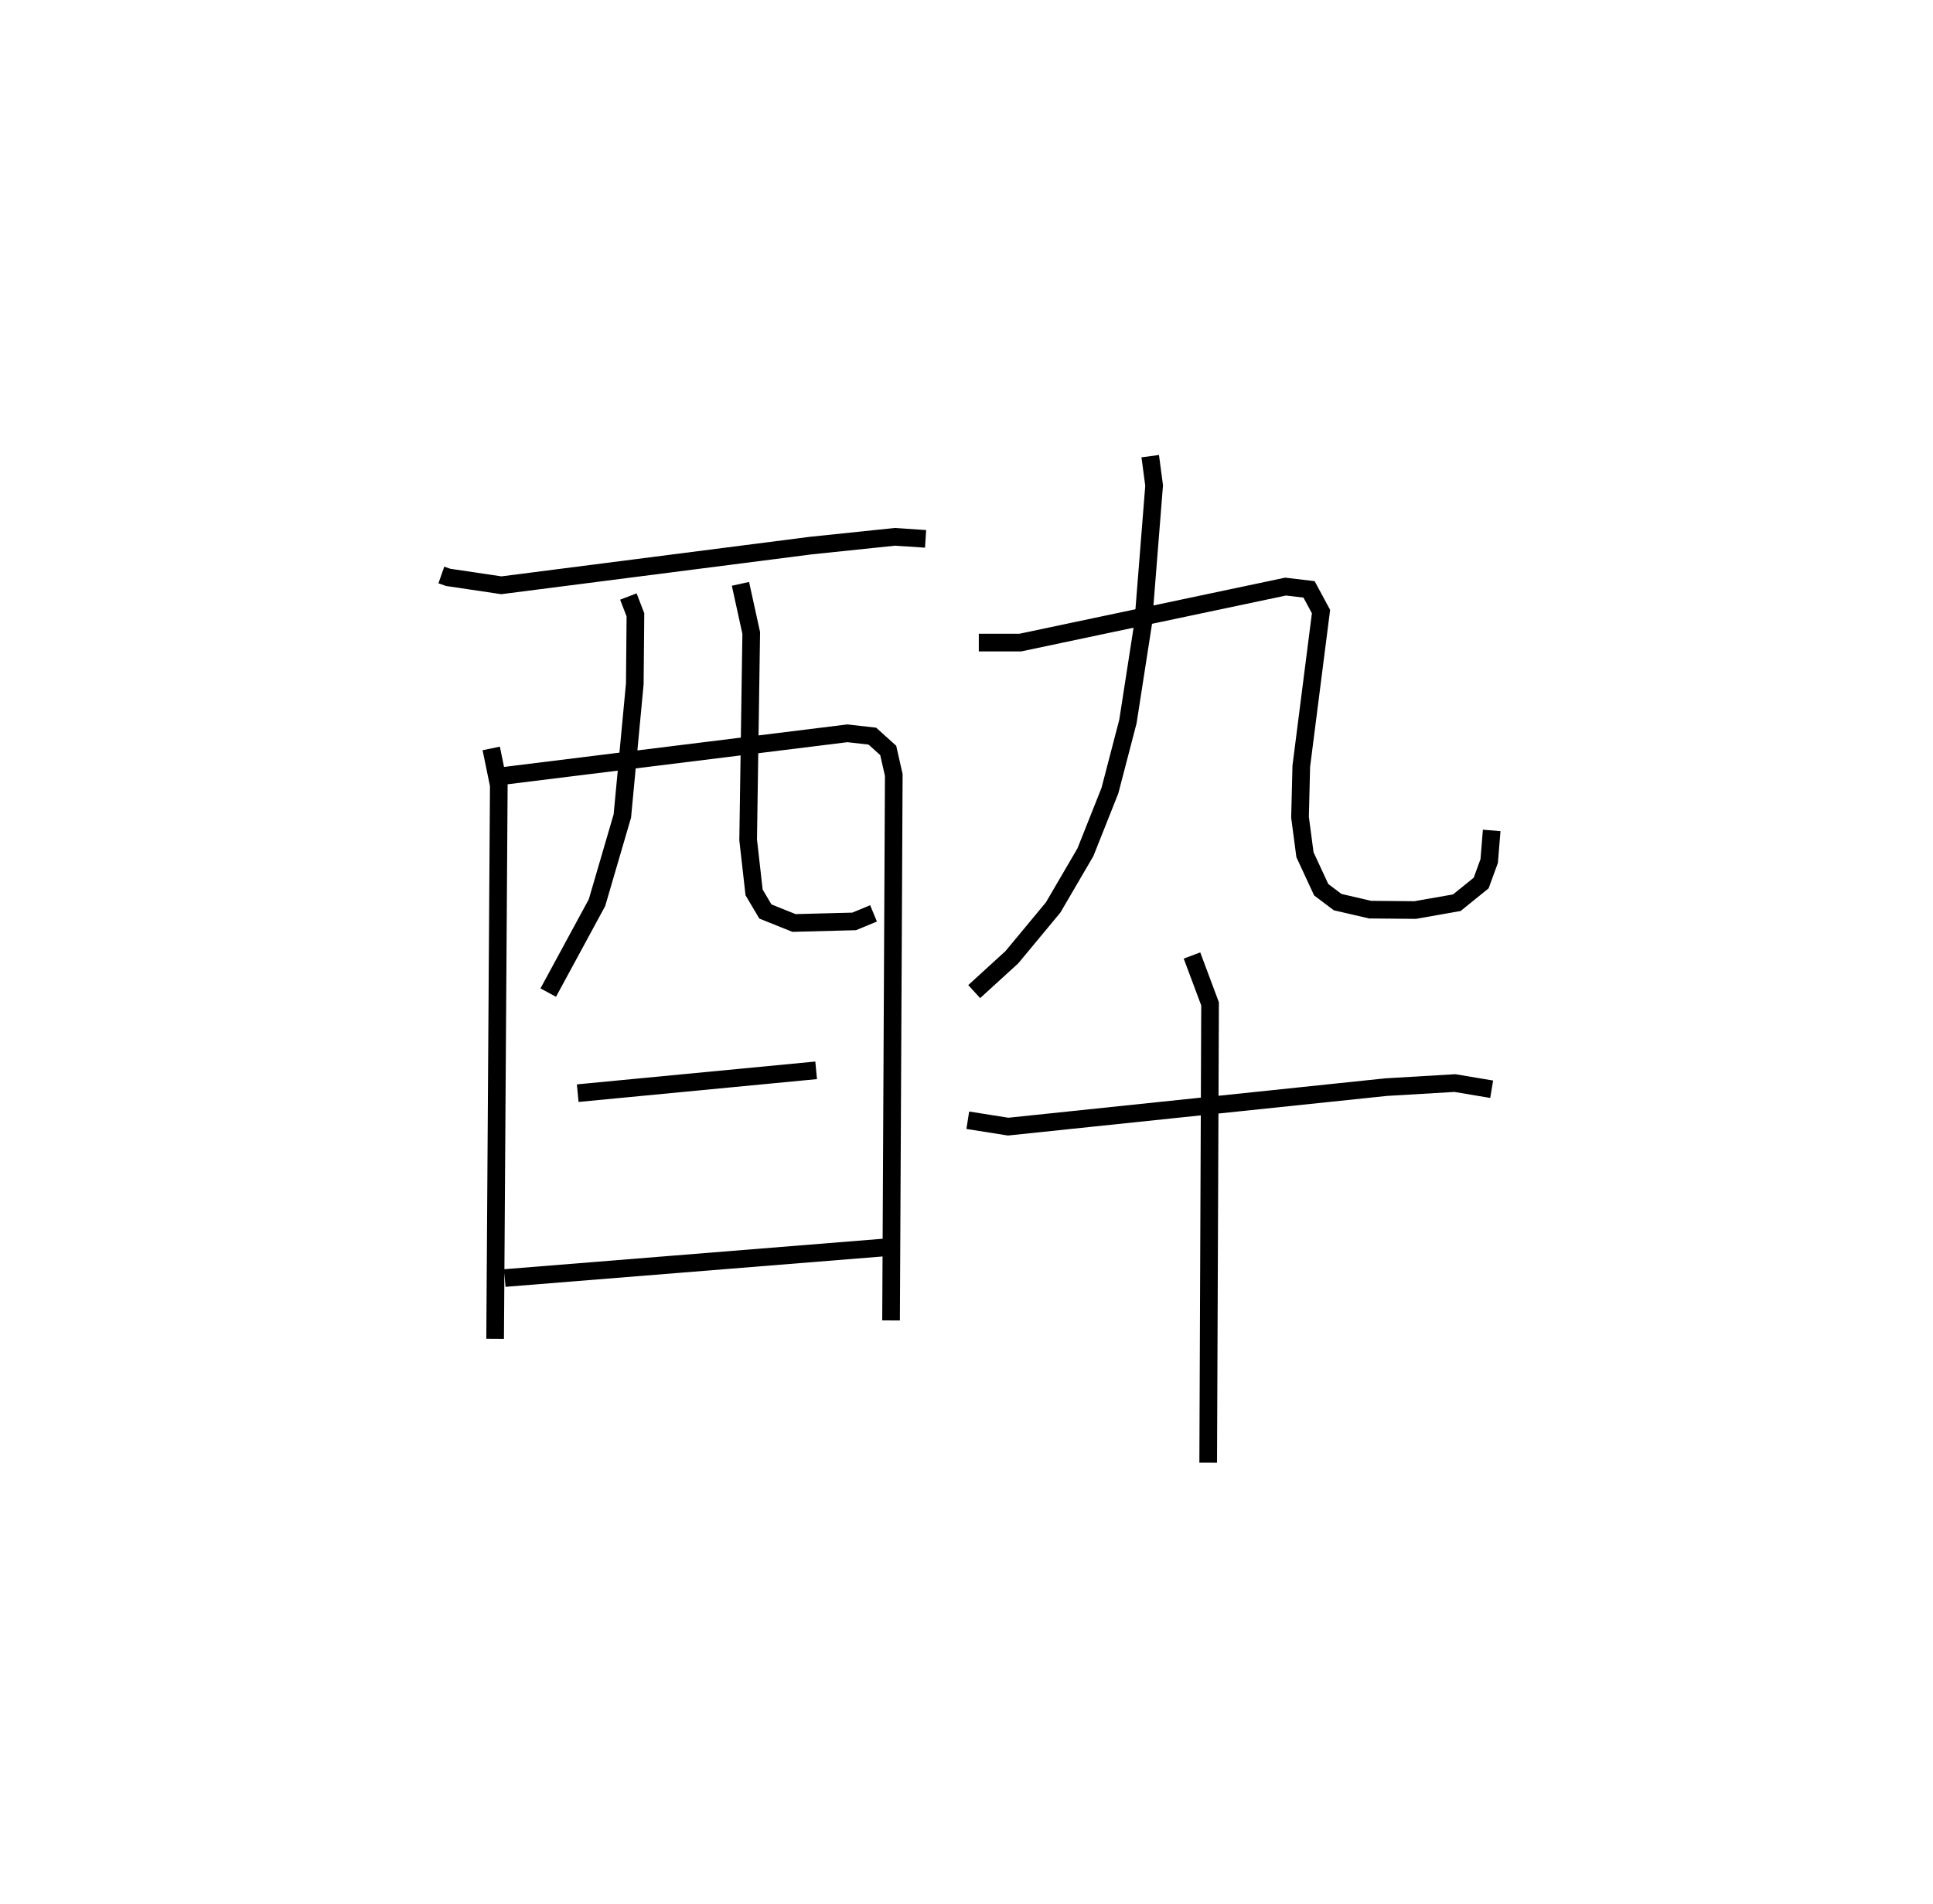 <?xml version="1.0" encoding="utf-8" ?>
<svg baseProfile="full" height="107.868" version="1.1" width="109.493" xmlns="http://www.w3.org/2000/svg" xmlns:ev="http://www.w3.org/2001/xml-events" xmlns:xlink="http://www.w3.org/1999/xlink"><defs /><rect fill="white" height="107.868" width="109.493" x="0" y="0" /><path d="M25,25 m0.0,0.0 m1.5467003677827051e-07,7.576 l0.385,0.135 3.014,0.448 l17.526,-2.248 4.759,-0.496 l1.745,0.115 m-24.604,11.873 l0.429,2.086 -0.208,31.362 m0.349,-31.877 l19.603,-2.428 1.415,0.16 l0.899,0.81 0.315,1.39 l-0.154,30.904 m-14.88,-41.014 l0.4,1.039 -0.036,3.91 l-0.705,7.483 -1.437,4.914 l-2.761,5.094 m10.888,-23.158 l0.61,2.783 -0.174,11.723 l0.336,2.976 0.641,1.082 l1.62,0.65 3.406,-0.089 l1.099,-0.454 m-16.756,10.185 l13.506,-1.294 m-17.636,11.768 l21.815,-1.757 m14.744,-44.808 l0.221,1.663 -0.62,7.807 l-0.864,5.564 -1.019,3.913 l-1.388,3.493 -1.828,3.129 l-2.34,2.821 -2.133,1.947 m0.261,-19.774 l2.353,-1.023328650262556e-05 15.023,-3.172 l1.331,0.158 0.677,1.259 l-1.117,8.758 -0.072,2.894 l0.28,2.121 0.92,1.984 l0.931,0.702 1.843,0.427 l2.546,0.022 2.362,-0.415 l1.379,-1.116 0.455,-1.248 l0.141,-1.732 m-29.676,16.42 l2.287,0.362 21.412,-2.238 l3.891,-0.23 2.085,0.349 m-16.976,-7.576 l1.025,2.741 -0.106,25.989 " fill="none" stroke="black" stroke-width="1" /></svg>